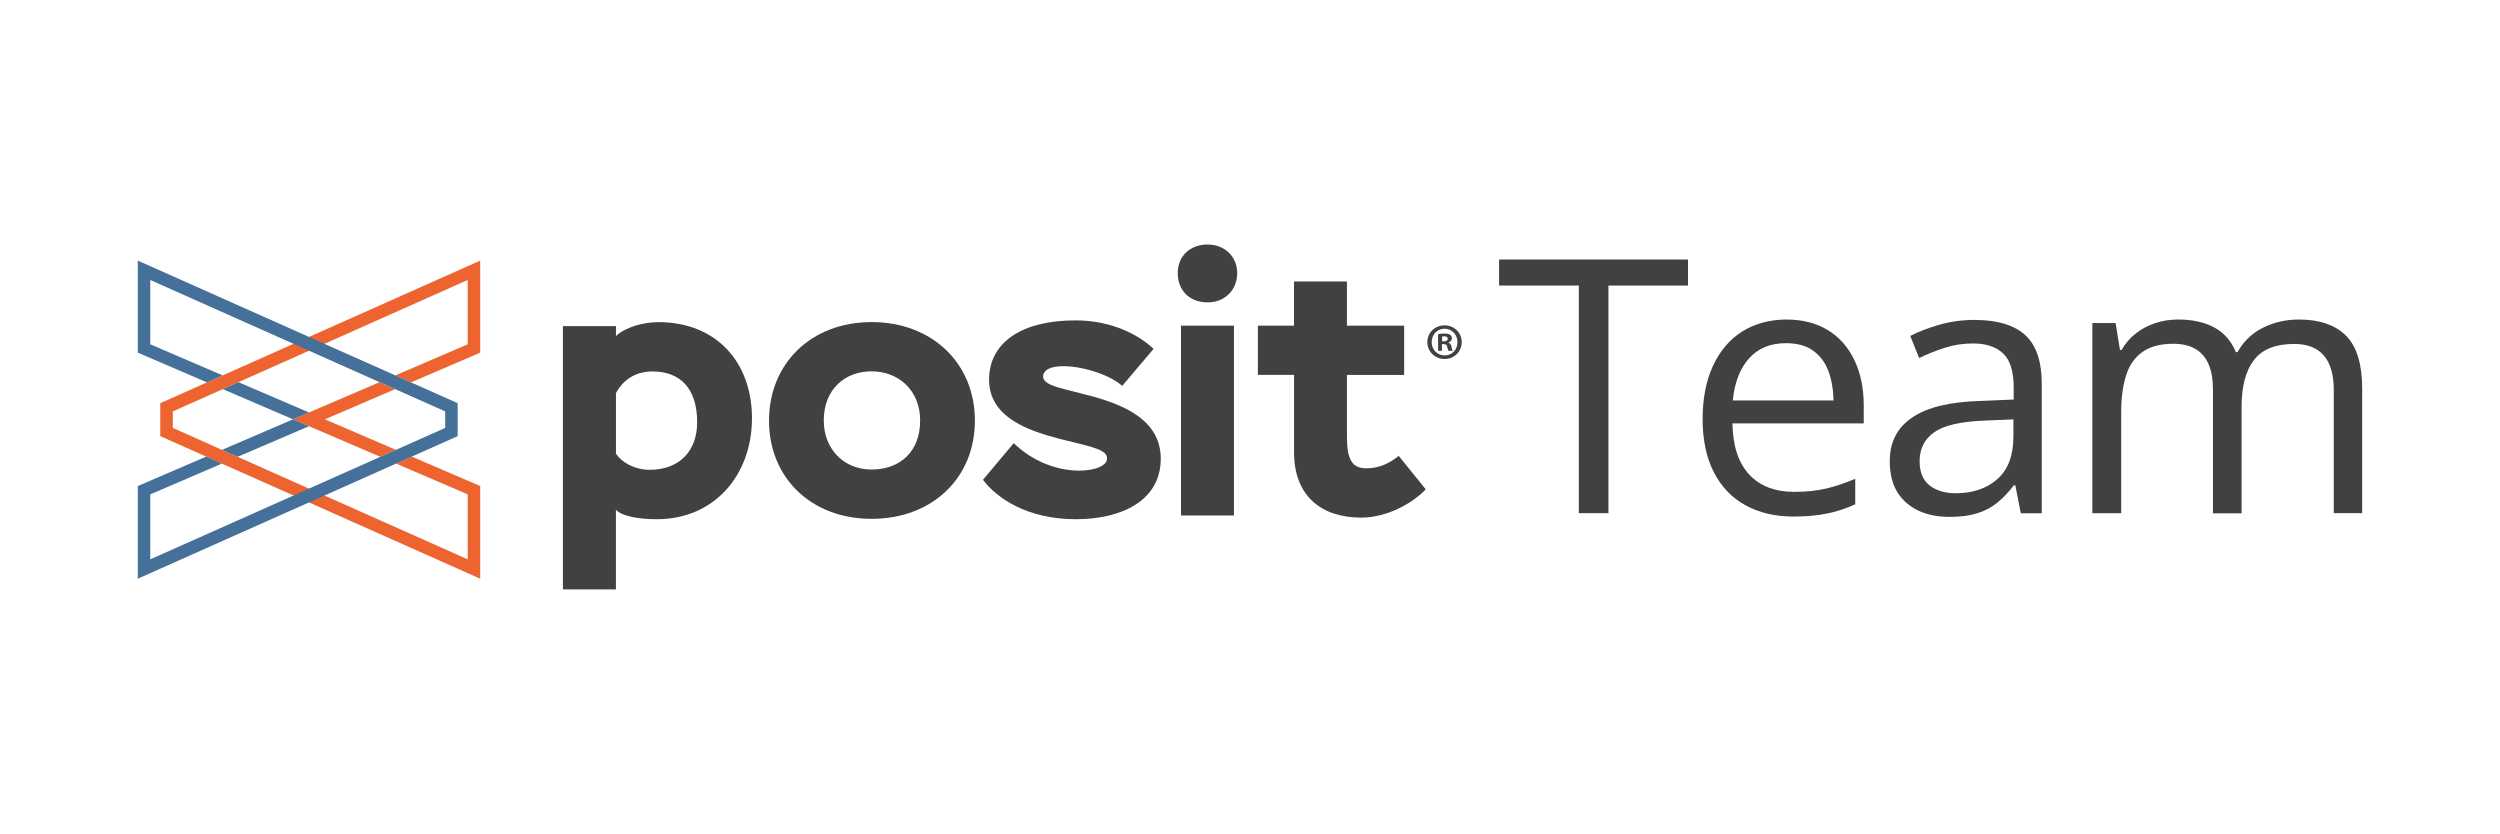 <?xml version="1.0" encoding="UTF-8"?><svg id="Layer_1" xmlns="http://www.w3.org/2000/svg" viewBox="0 0 467.97 156.1"><defs><style>.cls-1{fill:#447099;}.cls-2{fill:#414142;}.cls-3{fill:#ed6430;}</style></defs><polygon class="cls-2" points="280.61 53.45 295.54 53.45 295.54 96.06 301.08 96.06 301.08 53.45 315.97 53.45 315.97 48.58 280.61 48.58 280.61 53.45"/><path class="cls-2" d="M342.18,61.81c-2.18-1.33-4.77-2-7.8-2s-5.95.78-8.28,2.25c-2.37,1.52-4.18,3.66-5.47,6.47-1.29,2.81-1.92,6.1-1.92,9.94s.7,7.24,2.11,9.94c1.4,2.73,3.36,4.77,5.91,6.17,2.55,1.4,5.51,2.11,8.94,2.11,2.4,0,4.47-.18,6.25-.55,1.77-.33,3.55-.92,5.36-1.74v-4.77c-1.88.78-3.66,1.4-5.4,1.81-1.74.41-3.73.63-5.99.63-3.66,0-6.5-1.11-8.5-3.29-2-2.18-3.03-5.36-3.1-9.53h24.58v-3.36c0-3.22-.59-6.06-1.74-8.46-1.15-2.4-2.77-4.29-4.95-5.62ZM324.36,74.96c.33-3.4,1.37-6.02,3.07-7.91,1.7-1.88,3.99-2.81,6.87-2.81,2.03,0,3.73.44,4.99,1.33,1.29.89,2.29,2.14,2.92,3.77.63,1.63.96,3.51,1,5.62h-18.85Z"/><path class="cls-2" d="M369.67,59.88c-2.29,0-4.51.3-6.58.89-2.07.59-3.92,1.29-5.51,2.11l1.66,4.14c1.51-.74,3.1-1.37,4.8-1.92,1.7-.55,3.47-.81,5.32-.81,2.4,0,4.25.63,5.58,1.85,1.33,1.22,2,3.4,2,6.47v2.18l-6.13.26c-5.77.15-10.05,1.18-12.86,3.1-2.81,1.88-4.21,4.62-4.21,8.17,0,2.37.48,4.29,1.44,5.84.96,1.52,2.29,2.66,3.95,3.44,1.66.78,3.59,1.15,5.77,1.15s3.81-.22,5.21-.67c1.44-.44,2.7-1.11,3.77-2,1.07-.85,2.11-1.96,3.1-3.25h.26l1.03,5.25h3.92v-24.21c0-4.18-1-7.21-3.07-9.13-2.07-1.88-5.21-2.85-9.46-2.85ZM376.88,81.8c0,3.51-1.03,6.17-3.03,7.91-2,1.74-4.58,2.62-7.76,2.62-2.03,0-3.7-.52-4.91-1.48-1.22-.96-1.85-2.48-1.85-4.51,0-2.37.92-4.14,2.74-5.43,1.81-1.29,4.95-2,9.39-2.18l5.43-.22v3.29Z"/><path class="cls-2" d="M439.19,62.88c-2-2.03-4.95-3.07-8.87-3.07-2.44,0-4.66.52-6.69,1.52s-3.62,2.51-4.8,4.58h-.3c-.85-2.03-2.14-3.58-3.99-4.58-1.81-1-4.1-1.52-6.8-1.52-1.51,0-2.96.22-4.29.67-1.33.44-2.55,1.07-3.62,1.92-1.07.81-2,1.88-2.7,3.1h-.3l-.81-5.03h-4.36v35.59h5.4v-18.85c0-2.77.33-5.14.96-7.06.63-1.92,1.66-3.33,3.1-4.32,1.44-1,3.33-1.48,5.69-1.48,1.66,0,3.03.33,4.14.96,1.11.67,1.92,1.59,2.48,2.88.55,1.29.81,2.88.81,4.8v23.1h5.36v-19.92c0-3.88.78-6.8,2.33-8.8,1.55-2,4.07-2.99,7.5-2.99,2.44,0,4.29.7,5.54,2.14,1.26,1.44,1.88,3.58,1.88,6.47v23.06h5.32v-23.32c0-4.55-1-7.83-2.99-9.87Z"/><path class="cls-2" d="M163.15,60.29c11.34,0,19.34,7.72,19.34,18.45s-7.99,18.38-19.34,18.38-19.2-7.72-19.2-18.38,7.86-18.45,19.2-18.45M163.15,87.89c5.4,0,9.09-3.42,9.09-9.16s-4.1-9.22-9.09-9.22-8.95,3.35-8.95,9.22c0,5.19,3.62,9.16,8.95,9.16"/><path class="cls-2" d="M226.06,45.77c3.21,0,5.53,2.3,5.53,5.34,0,3.19-2.32,5.49-5.53,5.49-3.48,0-5.6-2.3-5.6-5.49s2.32-5.34,5.6-5.34M221.07,60.96h9.91v35.53h-9.91v-35.53Z"/><path class="cls-2" d="M235.45,60.96h6.77v-8.27h9.91v8.27h10.71v9.22h-10.71v11.54c0,4.3.96,5.94,3.62,5.94,2.32,0,4.17-.82,6.08-2.32l5.05,6.26c-2.46,2.6-7.23,5.29-12.08,5.29-7.45,0-12.57-4.03-12.57-12.23v-14.49h-6.77v-9.22h0Z"/><path class="cls-2" d="M215.94,65.31c-2.43-2.33-7.46-5.34-14.62-5.34-10.19,0-16.18,4.21-16.18,11.12,0,10.72,17.08,10.98,21.11,13.35.73.41,1.16.97.9,1.8-.76,2.38-10.33,3.54-17.39-3.29l-5.76,6.86c2.56,3.4,8.22,7.38,17.39,7.38,8.52,0,15.89-3.45,15.89-11.33,0-7.06-6.57-9.9-12.42-11.56-1.66-.46-3.27-.84-4.66-1.21-2.3-.59-5.39-1.25-4.9-2.97.9-3.13,11.17-1.17,14.76,2.12l5.87-6.93h-.01Z"/><path class="cls-2" d="M105.38,61.05h9.92v1.85c1.85-1.71,5.2-2.6,7.94-2.6,10.81,0,17.52,7.46,17.52,18s-6.98,18.89-17.8,18.89c-3.42,0-6.57-.55-7.67-1.78v14.92h-9.92v-49.28h0ZM115.3,73.57v11.36c1.1,1.64,3.49,3.01,6.3,3.01,5.55,0,8.9-3.49,8.9-8.9,0-6.3-3.15-9.51-8.35-9.51-3.29,0-5.54,1.64-6.84,4.04"/><polygon id="fullLogo-8" class="cls-3" points="38.74 71.58 41.68 70.27 54.94 64.36 57.84 63.07 89.89 48.78 89.89 66.01 76.93 71.58 74 70.27 87.55 64.45 87.55 52.41 60.73 64.36 57.84 65.65 44.63 71.54 41.7 72.84 32.35 77.01 32.35 80.1 41.55 84.21 44.48 85.51 58.04 91.55 60.92 92.84 87.55 104.7 87.55 92.54 74.14 86.78 77.07 85.47 89.89 90.98 89.89 108.33 58.05 94.14 55.18 92.86 41.53 86.78 38.6 85.47 30 81.64 30 75.47 38.74 71.58"/><polygon class="cls-3" points="60.82 78.49 73.98 72.84 71.04 71.54 54.84 78.49 71.19 85.51 74.12 84.21 60.82 78.49"/><polygon id="fullLogo-9" class="cls-1" points="41.55 84.21 44.48 85.51 57.84 79.78 54.85 78.49 41.55 84.21"/><polygon id="fullLogo-10" class="cls-1" points="44.63 71.54 41.7 72.84 54.85 78.49 57.84 77.21 44.63 71.54"/><polygon id="fullLogo-11" class="cls-1" points="76.93 71.58 74 70.27 60.73 64.36 57.84 63.07 25.79 48.78 25.79 66.01 38.74 71.58 41.68 70.27 28.13 64.45 28.13 52.41 54.94 64.36 57.84 65.65 71.05 71.54 73.98 72.84 83.33 77.01 83.33 80.1 74.12 84.21 71.19 85.51 57.63 91.55 54.75 92.84 28.13 104.7 28.13 92.54 41.53 86.78 38.6 85.47 25.79 90.98 25.79 108.33 57.62 94.14 60.5 92.86 74.14 86.78 77.07 85.47 85.67 81.64 85.67 75.47 76.93 71.58"/><path class="cls-2" d="M273.62,64.03c0,1.78-1.4,3.17-3.21,3.17s-3.23-1.4-3.23-3.17,1.43-3.13,3.23-3.13,3.21,1.4,3.21,3.13ZM267.99,64.03c0,1.4,1.03,2.5,2.44,2.5s2.39-1.11,2.39-2.48-1.01-2.52-2.41-2.52-2.42,1.13-2.42,2.5ZM269.92,65.67h-.73v-3.13c.29-.06.69-.1,1.2-.1.59,0,.86.1,1.09.23.17.13.3.38.3.69,0,.34-.27.61-.65.73v.04c.3.11.48.34.57.76.1.48.15.67.23.78h-.78c-.1-.11-.15-.4-.25-.76-.06-.34-.25-.5-.65-.5h-.34v1.26h0ZM269.94,63.89h.34c.4,0,.73-.13.73-.46,0-.29-.21-.48-.67-.48-.19,0-.33.02-.4.04v.9h0Z"/></svg>